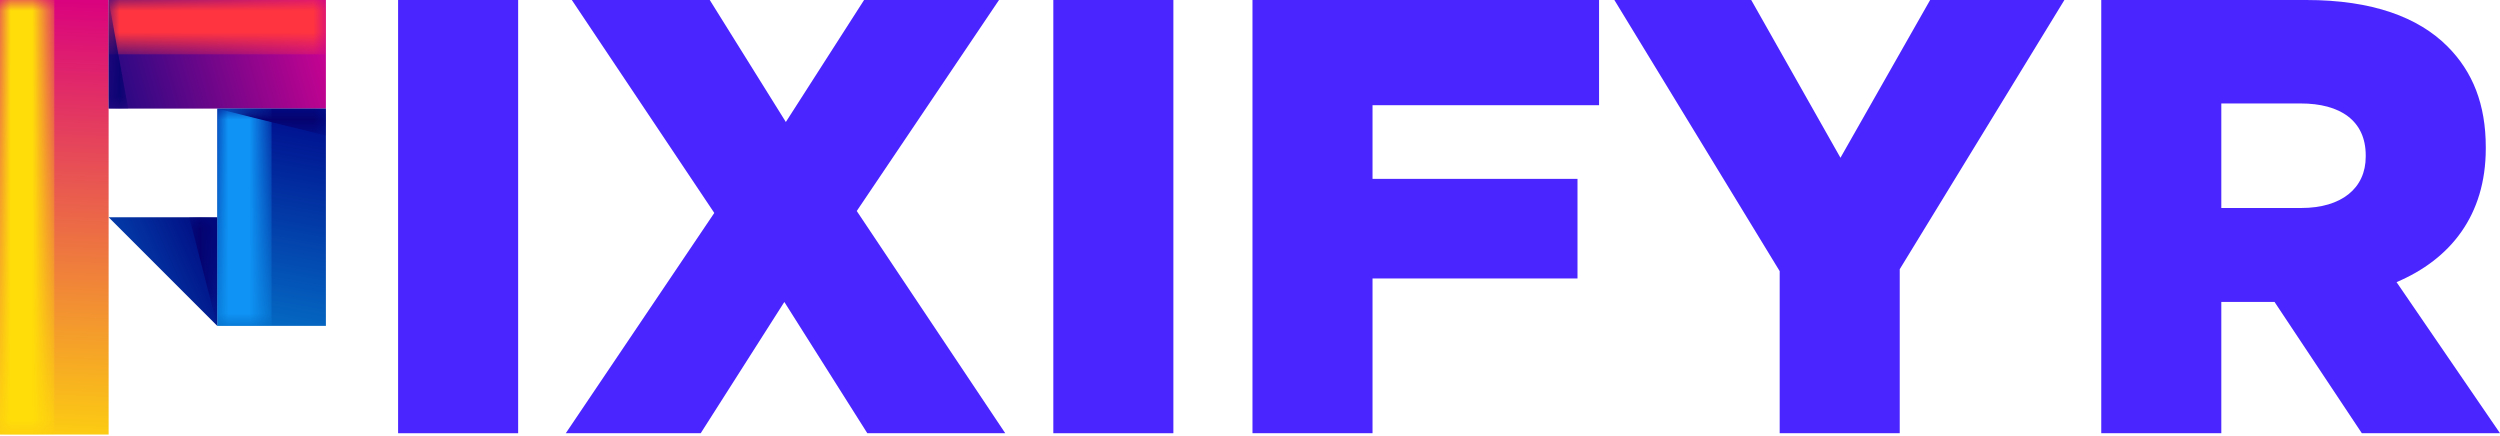 <?xml version="1.0" encoding="utf-8"?>
<!-- Generator: Adobe Illustrator 25.4.1, SVG Export Plug-In . SVG Version: 6.00 Build 0)  -->
<svg version="1.1" id="Layer_1" xmlns="http://www.w3.org/2000/svg" xmlns:xlink="http://www.w3.org/1999/xlink" x="0px" y="0px"
	 viewBox="0 0 115.99 20.25" style="enable-background:new 0 0 115.99 20.25;" xml:space="preserve">
<style type="text/css">
	
		.st0{clip-path:url(#SVGID_00000097496892663035654800000015544115356690432901_);fill:url(#SVGID_00000038378653778860206670000011134937806603759503_);}
	
		.st1{clip-path:url(#SVGID_00000105420992972727609750000015024555334912060853_);fill:url(#SVGID_00000005265204766358250390000010835879422721142426_);}
	
		.st2{clip-path:url(#SVGID_00000043437286245118291290000010596149468565678721_);fill:url(#SVGID_00000075132507824695940190000010752681771678247594_);}
	
		.st3{clip-path:url(#SVGID_00000060735403152312963500000011579368181946260885_);fill:url(#SVGID_00000068653502517912717610000008310916713965312669_);}
	.st4{filter:url(#Adobe_OpacityMaskFilter);}
	.st5{fill:url(#SVGID_00000050642260676215559660000008826031058913748117_);}
	.st6{mask:url(#SVGID_00000107582344890450698310000016158080248868415661_);fill-rule:evenodd;clip-rule:evenodd;fill:#FFDD09;}
	.st7{filter:url(#Adobe_OpacityMaskFilter_00000133490879626994066990000005959603350853595318_);}
	.st8{fill:url(#SVGID_00000107546887440685682970000004570595678836958092_);}
	.st9{mask:url(#SVGID_00000057849941367461990090000009496370940132232376_);fill-rule:evenodd;clip-rule:evenodd;fill:#FF3440;}
	.st10{filter:url(#Adobe_OpacityMaskFilter_00000022527656514015382240000000112977690664815538_);}
	.st11{fill:url(#SVGID_00000039094429552693126160000003602910670124978049_);}
	.st12{mask:url(#SVGID_00000067231465826033052470000009355137934148842641_);fill-rule:evenodd;clip-rule:evenodd;fill:#0F93F4;}
	.st13{filter:url(#Adobe_OpacityMaskFilter_00000023260742705610944480000005087474043210655892_);}
	.st14{fill:url(#SVGID_00000150075742661928387110000013352928225345017778_);}
	.st15{mask:url(#SVGID_00000151545499564797458450000016202891509456709810_);fill-rule:evenodd;clip-rule:evenodd;fill:#050270;}
	.st16{filter:url(#Adobe_OpacityMaskFilter_00000181788911579492613640000011880018371853546155_);}
	.st17{fill:url(#SVGID_00000169550655946231894430000017261608022037548459_);}
	.st18{mask:url(#SVGID_00000145774904340005357500000014735466565129894048_);fill-rule:evenodd;clip-rule:evenodd;fill:#050270;}
	.st19{filter:url(#Adobe_OpacityMaskFilter_00000019644892196310773590000013111644527886387603_);}
	.st20{fill:url(#SVGID_00000027576065194216396930000001657796583657894818_);}
	.st21{mask:url(#SVGID_00000131363350406896358310000009803177748119498631_);fill-rule:evenodd;clip-rule:evenodd;fill:#050270;}
	.st22{fill:#4B25FF;}
	
		.st23{clip-path:url(#SVGID_00000137108499823972515360000003147130664372733592_);fill:url(#SVGID_00000055691763821914496600000000061316984018420406_);}
	
		.st24{clip-path:url(#SVGID_00000163765248514361412830000009644655927952590489_);fill:url(#SVGID_00000149379103760278013130000006593028699880300192_);}
	
		.st25{clip-path:url(#SVGID_00000096038984678471211950000011508400259385332664_);fill:url(#SVGID_00000057108417108529641260000006855529582257515936_);}
	
		.st26{clip-path:url(#SVGID_00000111891978499971044410000000381592373888292506_);fill:url(#SVGID_00000013193552841144351240000007146816039723898516_);}
	.st27{filter:url(#Adobe_OpacityMaskFilter_00000025412748525457133720000017563079113242078610_);}
	.st28{fill:url(#SVGID_00000158726680910081784830000012627557884698772368_);}
	.st29{mask:url(#SVGID_00000007411785861817970660000001457755706521352106_);fill-rule:evenodd;clip-rule:evenodd;fill:#FFDD09;}
	.st30{filter:url(#Adobe_OpacityMaskFilter_00000178927430168178750770000015212761124127743926_);}
	.st31{fill:url(#SVGID_00000067238288339469332090000018338202579473703081_);}
	.st32{mask:url(#SVGID_00000136414028300578288100000009418464736435622801_);fill-rule:evenodd;clip-rule:evenodd;fill:#FF3440;}
	.st33{filter:url(#Adobe_OpacityMaskFilter_00000172399327377813773340000000237333012139611063_);}
	.st34{fill:url(#SVGID_00000045582563819269457690000010236651573637767583_);}
	.st35{mask:url(#SVGID_00000127740223232952444300000002848232170880907417_);fill-rule:evenodd;clip-rule:evenodd;fill:#0F93F4;}
	.st36{filter:url(#Adobe_OpacityMaskFilter_00000173880253421743148090000003556303059918296974_);}
	.st37{fill:url(#SVGID_00000095316647433223380630000002281350354809021884_);}
	.st38{mask:url(#SVGID_00000072241172468981682550000015431221791149399743_);fill-rule:evenodd;clip-rule:evenodd;fill:#050270;}
	.st39{filter:url(#Adobe_OpacityMaskFilter_00000077311010719906367240000013062767343524460220_);}
	.st40{fill:url(#SVGID_00000073692733120891623440000018079815470012775593_);}
	.st41{mask:url(#SVGID_00000154416254391908067600000007777688314009913486_);fill-rule:evenodd;clip-rule:evenodd;fill:#050270;}
	.st42{filter:url(#Adobe_OpacityMaskFilter_00000059998582781615664380000006978993845925848459_);}
	.st43{fill:url(#SVGID_00000101065742159984544990000003357841262170436230_);}
	.st44{mask:url(#SVGID_00000016765743987110068100000006039575489396180114_);fill-rule:evenodd;clip-rule:evenodd;fill:#050270;}
</style>
<g>
	<g>
		<defs>
			<polygon id="SVGID_1_" points="0,15.12 0,20.16 5.04,20.16 5.04,15.12 5.04,10.08 5.04,5.04 5.04,0 0,0 0,5.04 0,10.08 			"/>
		</defs>
		<clipPath id="SVGID_00000122692688538752490630000004254311763315157174_">
			<use xlink:href="#SVGID_1_"  style="overflow:visible;"/>
		</clipPath>
		
			<linearGradient id="SVGID_00000054245712472345404920000013899413842358942090_" gradientUnits="userSpaceOnUse" x1="-1814.843" y1="1841.185" x2="-1800.086" y2="1857.26" gradientTransform="matrix(-0.707 -0.707 0.707 -0.707 -2583.185 40.447)">
			<stop  offset="0" style="stop-color:#FFDD09"/>
			<stop  offset="1" style="stop-color:#DA027E"/>
		</linearGradient>
		
			<polygon style="clip-path:url(#SVGID_00000122692688538752490630000004254311763315157174_);fill:url(#SVGID_00000054245712472345404920000013899413842358942090_);" points="
			15.12,10.08 2.52,-2.52 -10.08,10.08 2.52,22.68 		"/>
	</g>
	<g>
		<defs>
			<polygon id="SVGID_00000180336433063603352500000002390327411115560113_" points="10.08,5.04 15.12,5.04 15.12,0 10.08,0 5.04,0 
				5.04,5.04 			"/>
		</defs>
		<clipPath id="SVGID_00000044157331362652888100000005500608946470085295_">
			<use xlink:href="#SVGID_00000180336433063603352500000002390327411115560113_"  style="overflow:visible;"/>
		</clipPath>
		
			<linearGradient id="SVGID_00000028282629536252868750000008521474242446745734_" gradientUnits="userSpaceOnUse" x1="-1803.405" y1="1854.284" x2="-1809.491" y2="1865.175" gradientTransform="matrix(-0.707 -0.707 0.707 -0.707 -2583.185 40.447)">
			<stop  offset="0" style="stop-color:#000A80"/>
			<stop  offset="1" style="stop-color:#C80391"/>
		</linearGradient>
		
			<polygon style="clip-path:url(#SVGID_00000044157331362652888100000005500608946470085295_);fill:url(#SVGID_00000028282629536252868750000008521474242446745734_);" points="
			17.64,2.52 10.08,-5.04 2.52,2.52 10.08,10.08 		"/>
	</g>
	<g>
		<defs>
			<polygon id="SVGID_00000162314556820390651510000002446923437975287960_" points="10.08,10.08 10.08,15.12 15.12,15.12 
				15.12,10.08 15.12,5.04 10.08,5.04 			"/>
		</defs>
		<clipPath id="SVGID_00000155848324037008854350000004304950234584539828_">
			<use xlink:href="#SVGID_00000162314556820390651510000002446923437975287960_"  style="overflow:visible;"/>
		</clipPath>
		
			<linearGradient id="SVGID_00000161597268084737526000000013703593182138638520_" gradientUnits="userSpaceOnUse" x1="-1811.285" y1="1860.906" x2="-1817.692" y2="1851.697" gradientTransform="matrix(-0.707 -0.707 0.707 -0.707 -2583.185 40.447)">
			<stop  offset="0" style="stop-color:#00108F"/>
			<stop  offset="1" style="stop-color:#0576CA"/>
		</linearGradient>
		
			<polygon style="clip-path:url(#SVGID_00000155848324037008854350000004304950234584539828_);fill:url(#SVGID_00000161597268084737526000000013703593182138638520_);" points="
			20.16,10.08 12.6,2.52 5.04,10.08 12.6,17.64 		"/>
	</g>
	<g>
		<defs>
			<polygon id="SVGID_00000080920672592328114630000009827393172236934326_" points="10.08,15.12 10.08,10.08 5.04,10.08 			"/>
		</defs>
		<clipPath id="SVGID_00000170265797222204111660000005389815361050666403_">
			<use xlink:href="#SVGID_00000080920672592328114630000009827393172236934326_"  style="overflow:visible;"/>
		</clipPath>
		
			<linearGradient id="SVGID_00000136412348089328656240000001288541716579907246_" gradientUnits="userSpaceOnUse" x1="-1812.772" y1="1854.788" x2="-1810.008" y2="1847.58" gradientTransform="matrix(-0.707 -0.707 0.707 -0.707 -2583.185 40.447)">
			<stop  offset="0" style="stop-color:#000A80"/>
			<stop  offset="1" style="stop-color:#0766CC"/>
		</linearGradient>
		
			<polygon style="clip-path:url(#SVGID_00000170265797222204111660000005389815361050666403_);fill:url(#SVGID_00000136412348089328656240000001288541716579907246_);" points="
			12.6,12.6 7.56,7.56 5.04,10.08 10.08,15.12 		"/>
	</g>
	<defs>
		<filter id="Adobe_OpacityMaskFilter" filterUnits="userSpaceOnUse" x="0" y="0" width="2.52" height="20.16">
			<feColorMatrix  type="matrix" values="1 0 0 0 0  0 1 0 0 0  0 0 1 0 0  0 0 0 1 0"/>
		</filter>
	</defs>
	
		<mask maskUnits="userSpaceOnUse" x="0" y="0" width="2.52" height="20.16" id="SVGID_00000163767210725213237210000007797915309435968446_">
		<g class="st4">
			
				<linearGradient id="SVGID_00000105397217883234570270000007409805371547095723_" gradientUnits="userSpaceOnUse" x1="-4107.471" y1="2115.388" x2="-4091.614" y2="2134.607" gradientTransform="matrix(-0.707 -0.707 0.707 -0.707 -4400.507 -1382.461)">
				<stop  offset="0" style="stop-color:#FFFFFF"/>
				<stop  offset="1" style="stop-color:#000000"/>
			</linearGradient>
			<polygon style="fill:url(#SVGID_00000105397217883234570270000007409805371547095723_);" points="12.6,10.08 1.26,-1.26 
				-10.08,10.08 1.26,21.42 			"/>
		</g>
	</mask>
	
		<polygon style="mask:url(#SVGID_00000163767210725213237210000007797915309435968446_);fill-rule:evenodd;clip-rule:evenodd;fill:#FFDD09;" points="
		2.52,20.16 2.52,0 0,0 0,5.04 0,10.08 0,15.12 0,20.16 	"/>
	<defs>
		
			<filter id="Adobe_OpacityMaskFilter_00000084494088917088403690000018274167321218336141_" filterUnits="userSpaceOnUse" x="5.04" y="0" width="10.08" height="2.52">
			<feColorMatrix  type="matrix" values="1 0 0 0 0  0 1 0 0 0  0 0 1 0 0  0 0 0 1 0"/>
		</filter>
	</defs>
	
		<mask maskUnits="userSpaceOnUse" x="5.04" y="0" width="10.08" height="2.52" id="SVGID_00000181772261924614877520000012435877495784100015_">
		<g style="filter:url(#Adobe_OpacityMaskFilter_00000084494088917088403690000018274167321218336141_);">
			
				<linearGradient id="SVGID_00000010296404727897625450000008681829608804719243_" gradientUnits="userSpaceOnUse" x1="-4139.274" y1="2064.878" x2="-4127.19" y2="2052.854" gradientTransform="matrix(-0.707 -0.707 0.707 -0.707 -4364.921 -1465.496)">
				<stop  offset="0" style="stop-color:#FFFFFF"/>
				<stop  offset="1" style="stop-color:#000000"/>
			</linearGradient>
			<polygon style="fill:url(#SVGID_00000010296404727897625450000008681829608804719243_);" points="16.38,1.26 10.08,-5.04 
				3.78,1.26 10.08,7.56 			"/>
		</g>
	</mask>
	
		<polygon style="mask:url(#SVGID_00000181772261924614877520000012435877495784100015_);fill-rule:evenodd;clip-rule:evenodd;fill:#FF3440;" points="
		5.04,2.52 15.12,2.52 15.12,0 10.08,0 5.04,0 	"/>
	<defs>
		
			<filter id="Adobe_OpacityMaskFilter_00000001642024242645235730000003195671647239106478_" filterUnits="userSpaceOnUse" x="10.08" y="5.04" width="2.52" height="10.08">
			<feColorMatrix  type="matrix" values="1 0 0 0 0  0 1 0 0 0  0 0 1 0 0  0 0 0 1 0"/>
		</filter>
	</defs>
	
		<mask maskUnits="userSpaceOnUse" x="10.08" y="5.04" width="2.52" height="10.08" id="SVGID_00000173840384314589152540000000422917204855606431_">
		<g style="filter:url(#Adobe_OpacityMaskFilter_00000001642024242645235730000003195671647239106478_);">
			
				<linearGradient id="SVGID_00000090257165666674089400000009348277301621505453_" gradientUnits="userSpaceOnUse" x1="-4075.821" y1="2096.119" x2="-4067.811" y2="2104.528" gradientTransform="matrix(-0.707 -0.707 0.707 -0.707 -4353.059 -1382.461)">
				<stop  offset="0" style="stop-color:#FFFFFF"/>
				<stop  offset="1" style="stop-color:#000000"/>
			</linearGradient>
			<polygon style="fill:url(#SVGID_00000090257165666674089400000009348277301621505453_);" points="17.64,10.08 11.34,3.78 
				5.04,10.08 11.34,16.38 			"/>
		</g>
	</mask>
	
		<polygon style="mask:url(#SVGID_00000173840384314589152540000000422917204855606431_);fill-rule:evenodd;clip-rule:evenodd;fill:#0F93F4;" points="
		12.6,15.12 12.6,5.04 10.08,5.04 10.08,10.08 10.08,15.12 	"/>
	<defs>
		
			<filter id="Adobe_OpacityMaskFilter_00000005251067080890997620000005400227107144403366_" filterUnits="userSpaceOnUse" x="8.78" y="10.08" width="1.3" height="5.04">
			<feColorMatrix  type="matrix" values="1 0 0 0 0  0 1 0 0 0  0 0 1 0 0  0 0 0 1 0"/>
		</filter>
	</defs>
	
		<mask maskUnits="userSpaceOnUse" x="8.78" y="10.08" width="1.3" height="5.04" id="SVGID_00000182493482902405953660000017705769851519253167_">
		<g style="filter:url(#Adobe_OpacityMaskFilter_00000005251067080890997620000005400227107144403366_);">
			
				<linearGradient id="SVGID_00000029765352758496549750000007126717066586828723_" gradientUnits="userSpaceOnUse" x1="-4092.519" y1="2146.976" x2="-4084.631" y2="2150.619" gradientTransform="matrix(-0.707 -0.707 0.707 -0.707 -4400.507 -1358.737)">
				<stop  offset="0" style="stop-color:#FFFFFF"/>
				<stop  offset="1" style="stop-color:#000000"/>
			</linearGradient>
			<polygon style="fill:url(#SVGID_00000029765352758496549750000007126717066586828723_);" points="12.6,12.6 9.43,9.43 
				6.91,11.95 10.08,15.12 			"/>
		</g>
	</mask>
	
		<polygon style="mask:url(#SVGID_00000182493482902405953660000017705769851519253167_);fill-rule:evenodd;clip-rule:evenodd;fill:#050270;" points="
		8.78,10.08 10.08,15.12 10.08,10.08 	"/>
	<defs>
		
			<filter id="Adobe_OpacityMaskFilter_00000151545221569990974360000004128404469984520367_" filterUnits="userSpaceOnUse" x="10.08" y="5.04" width="5.04" height="1.25">
			<feColorMatrix  type="matrix" values="1 0 0 0 0  0 1 0 0 0  0 0 1 0 0  0 0 0 1 0"/>
		</filter>
	</defs>
	
		<mask maskUnits="userSpaceOnUse" x="10.08" y="5.04" width="5.04" height="1.25" id="SVGID_00000165929577530050060080000010405562252000742058_">
		<g style="filter:url(#Adobe_OpacityMaskFilter_00000151545221569990974360000004128404469984520367_);">
			
				<linearGradient id="SVGID_00000108297633506110218760000011986431590216346521_" gradientUnits="userSpaceOnUse" x1="-4116.033" y1="2091.968" x2="-4105.262" y2="2086.362" gradientTransform="matrix(-0.707 -0.707 0.707 -0.707 -4370.882 -1424.009)">
				<stop  offset="0" style="stop-color:#FFFFFF"/>
				<stop  offset="1" style="stop-color:#000000"/>
			</linearGradient>
			<polygon style="fill:url(#SVGID_00000108297633506110218760000011986431590216346521_);" points="15.75,5.67 12.6,2.52 
				10.08,5.04 13.23,8.19 			"/>
		</g>
	</mask>
	
		<polygon style="mask:url(#SVGID_00000165929577530050060080000010405562252000742058_);fill-rule:evenodd;clip-rule:evenodd;fill:#050270;" points="
		10.08,5.04 12.6,5.67 15.12,6.29 15.12,5.04 12.6,5.04 	"/>
	<defs>
		
			<filter id="Adobe_OpacityMaskFilter_00000179645829295860911240000004610941337417122721_" filterUnits="userSpaceOnUse" x="5.04" y="0" width="0.91" height="5.04">
			<feColorMatrix  type="matrix" values="1 0 0 0 0  0 1 0 0 0  0 0 1 0 0  0 0 0 1 0"/>
		</filter>
	</defs>
	
		<mask maskUnits="userSpaceOnUse" x="5.04" y="0" width="0.91" height="5.04" id="SVGID_00000097467231409791160800000008747236348062456992_">
		<g style="filter:url(#Adobe_OpacityMaskFilter_00000179645829295860911240000004610941337417122721_);">
			
				<linearGradient id="SVGID_00000034772945315440748240000012117729835366807730_" gradientUnits="userSpaceOnUse" x1="-4177.229" y1="2115.98" x2="-4167.78" y2="2122.426" gradientTransform="matrix(-0.707 -0.707 0.707 -0.707 -4443.681 -1449.359)">
				<stop  offset="0" style="stop-color:#FFFFFF"/>
				<stop  offset="1" style="stop-color:#000000"/>
			</linearGradient>
			<polygon style="fill:url(#SVGID_00000034772945315440748240000012117729835366807730_);" points="8.01,2.97 5.04,0 2.52,2.52 
				5.49,5.49 			"/>
		</g>
	</mask>
	
		<polygon style="mask:url(#SVGID_00000097467231409791160800000008747236348062456992_);fill-rule:evenodd;clip-rule:evenodd;fill:#050270;" points="
		5.95,5.04 5.49,2.52 5.04,0 5.04,2.52 5.04,5.04 	"/>
</g>
<g>
	<path class="st22" d="M18.47,0h5.57v20.1h-5.57V0z"/>
	<path class="st22" d="M46.35,0l-6.6,9.79l6.89,10.31h-6.4l-3.85-6.09l-3.88,6.09h-6.26l6.89-10.22L26.53,0h6.4l3.53,5.66L40.09,0
		H46.35z"/>
	<path class="st22" d="M48.87,0h5.57v20.1h-5.57V0z"/>
	<path class="st22" d="M58.11,0h16.08v4.88H63.68V8.3h9.51v4.62h-9.51v7.18h-5.57V0z"/>
	<path class="st22" d="M82.57,12.58L74.9,0h6.35l4.14,7.32L89.55,0h6.23l-7.64,12.49v7.61h-5.57V12.58z"/>
	<path class="st22" d="M97.49,0H107c3.07,0,5.2,0.8,6.55,2.15c1.18,1.18,1.78,2.7,1.78,4.68v0.06c0,3.1-1.64,5.14-4.14,6.2l4.8,7.01
		h-6.41l-4.05-6.09h-2.47v6.09h-5.57V0z M106.77,9.65c1.87,0,2.99-0.92,2.99-2.38V7.21c0-1.61-1.18-2.41-3.02-2.41h-3.68v4.85
		H106.77z"/>
</g>
</svg>
